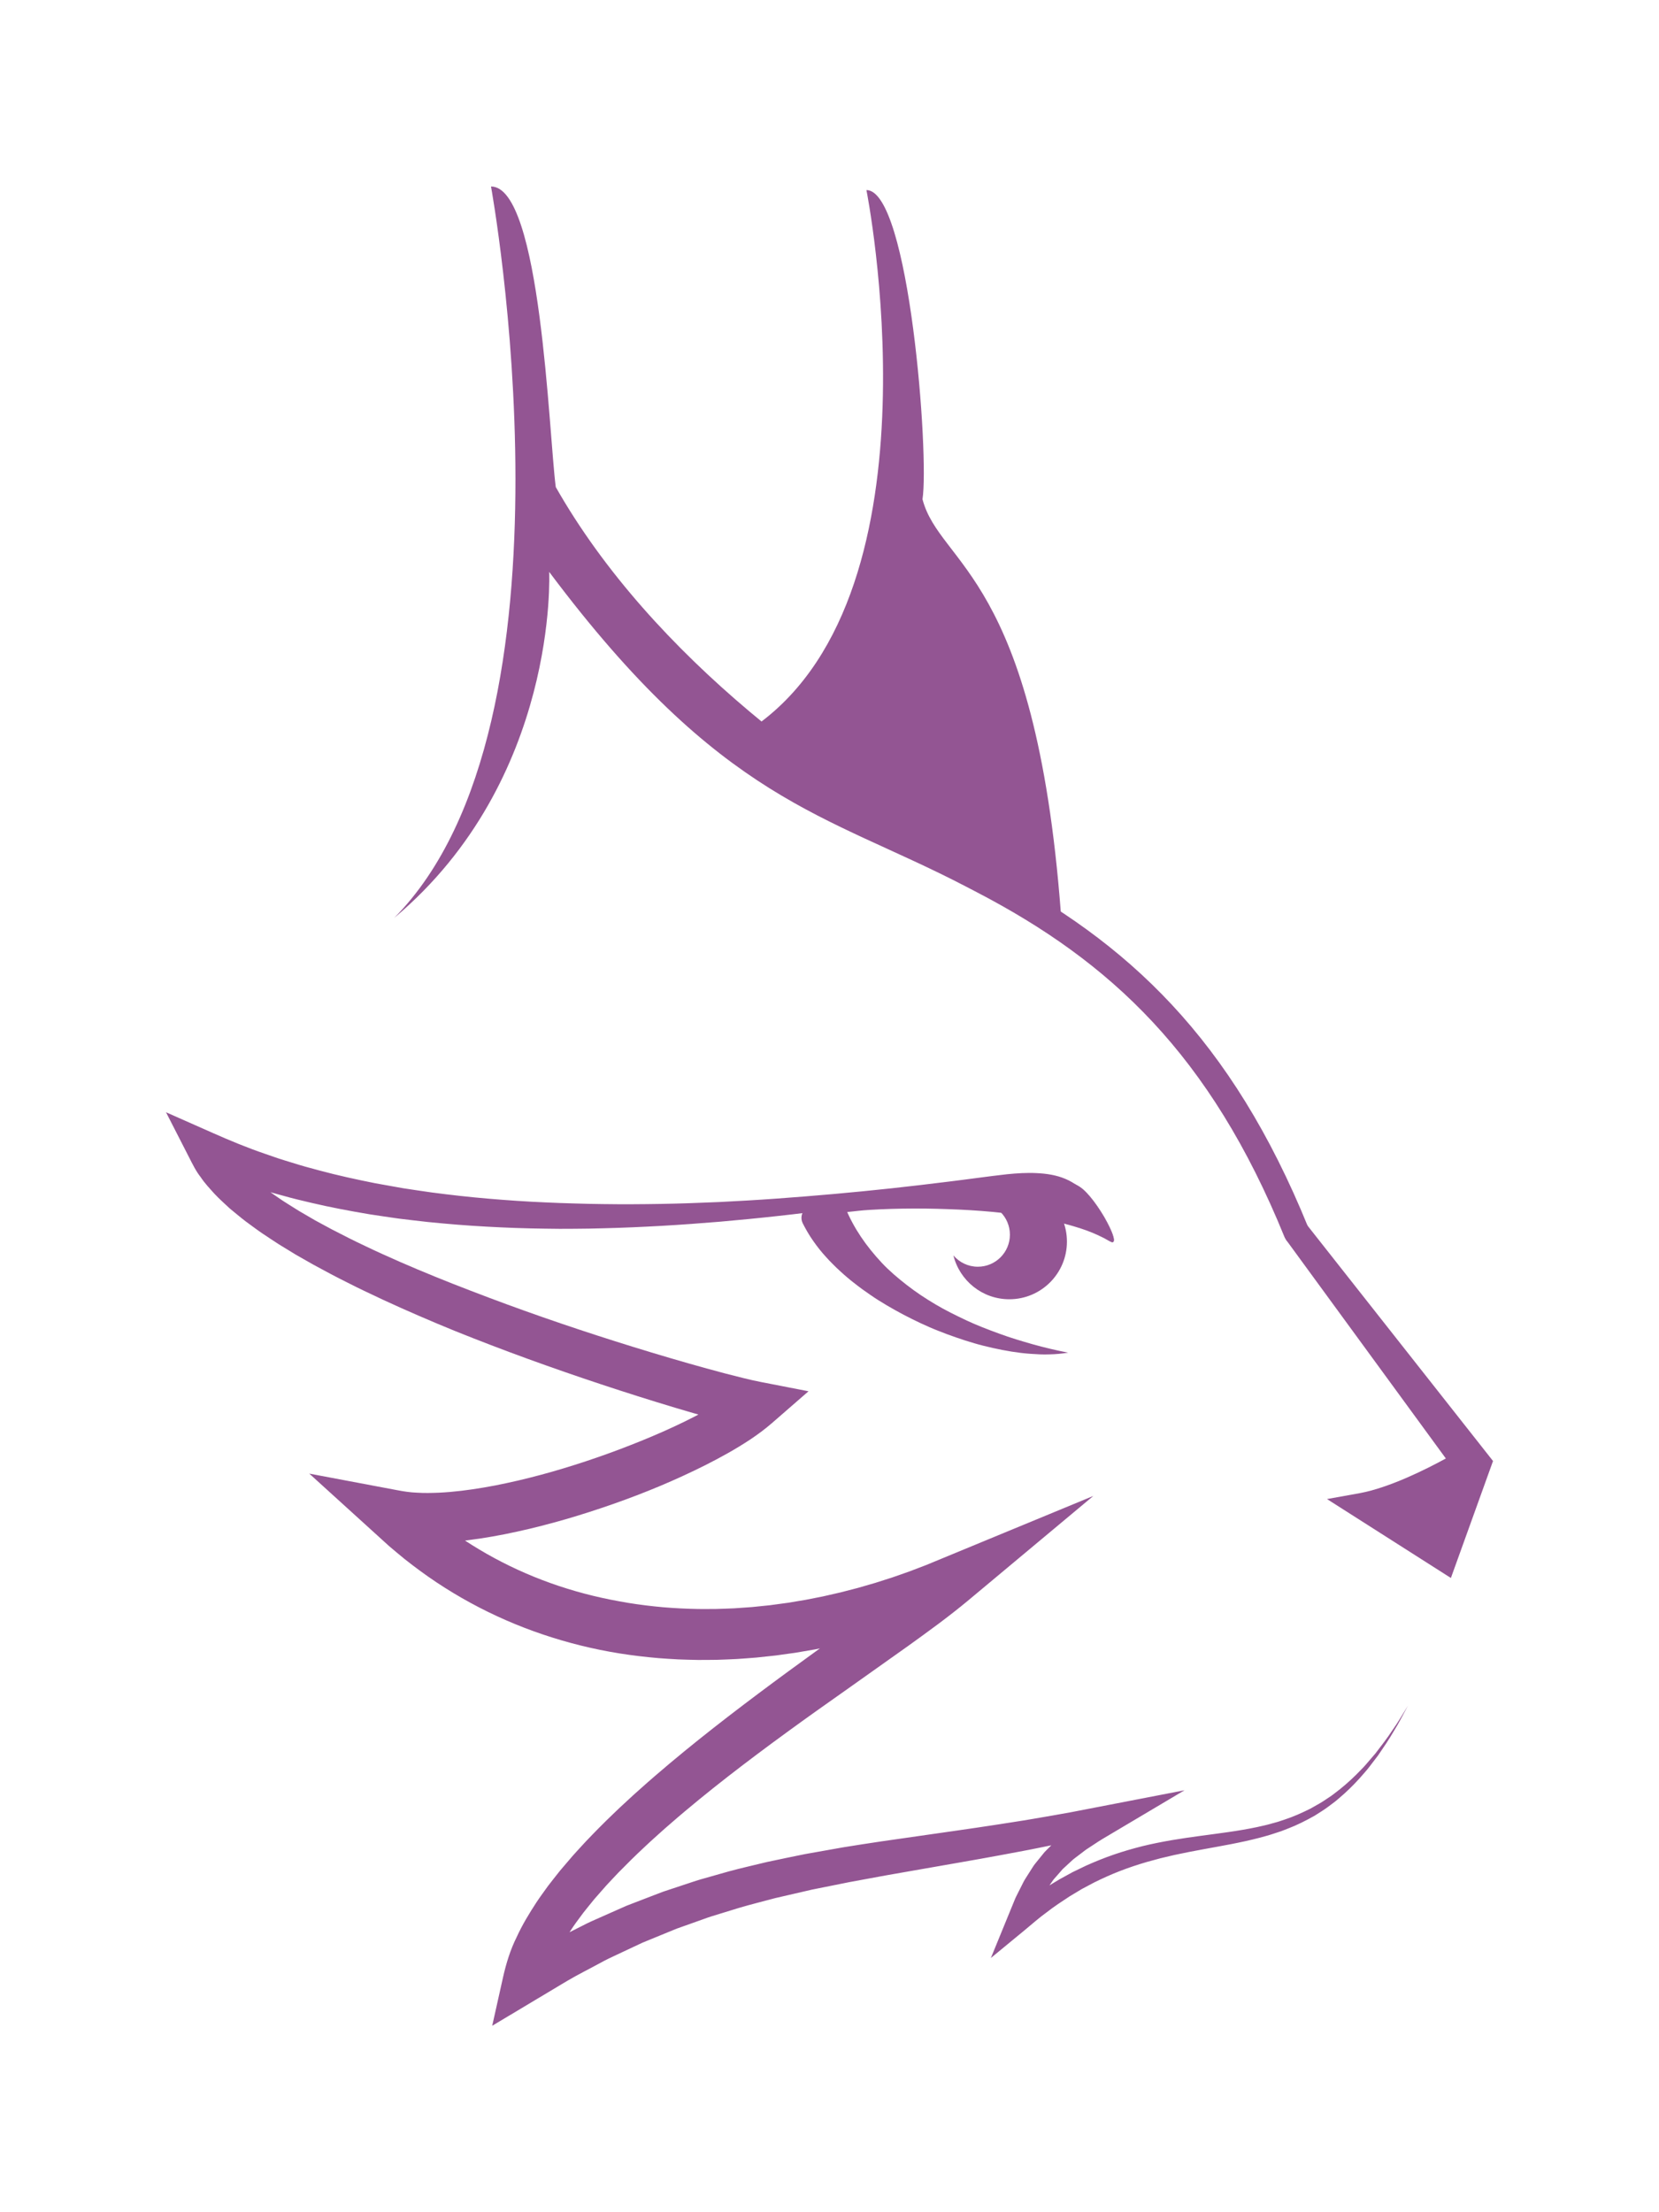 <?xml version="1.0" encoding="utf-8"?>
<!-- Generator: Adobe Illustrator 16.0.0, SVG Export Plug-In . SVG Version: 6.00 Build 0)  -->
<!DOCTYPE svg PUBLIC "-//W3C//DTD SVG 1.1//EN" "http://www.w3.org/Graphics/SVG/1.1/DTD/svg11.dtd">
<svg version="1.1" id="Layer_1" xmlns="http://www.w3.org/2000/svg" xmlns:xlink="http://www.w3.org/1999/xlink" x="0px" y="0px"
	 width="300px" height="400px" viewBox="0 0 300 400" enable-background="new 0 0 300 400" xml:space="preserve">
<g>
	<g>
		<path fill="#935593" d="M262.368,285.322l-22.404-14.271l5.836-1.052c5.451-0.982,12.227-4.409,15.654-6.288l-28.906-39.552
			l3.693-2.803l33.746,42.816L262.368,285.322z"/>
	</g>
	<path fill="#935593" d="M71.284,165.973C106.412,130.496,88.79,33.718,88.79,33.718c9.043-0.003,10.434,44.607,11.709,54.346
		c17.507,30.839,50.553,54.731,76.131,68.027l2.195,1.142c25.148,13.101,43.854,30.523,57.742,64.685
		c0.482,1.187-0.088,2.539-1.273,3.021c-0.287,0.117-0.582,0.172-0.873,0.172c-0.916,0-1.783-0.546-2.148-1.447
		c-13.434-33.039-31.516-49.776-55.592-62.319l-2.189-1.139c-25.236-13.118-43.965-15.101-75.182-56.8
		C99.31,103.405,101.079,140.931,71.284,165.973z"/>
	<path fill="#935593" d="M137.021,130.967c34.008-24.664,19.658-96.6,19.658-96.6c7.775,0,11.373,48.169,10.137,55.899
		c3.129,12.019,20.365,13.486,25.021,74.779C148.149,146.379,137.021,130.967,137.021,130.967z"/>
	<path fill="#935593" d="M200.003,220.604c-1.064-1.387-2.113-2.796-3.32-4.048c-1.203-1.249-2.623-2.276-4.23-2.844
		c-1.602-0.581-3.328-0.734-5.041-0.713c-1.717,0.007-3.438,0.224-5.146,0.49l-10.326,1.847c-3.453,0.604-6.914,1.164-10.375,1.714
		c-6.932,1.072-13.883,2.056-20.865,2.815c-3.49,0.389-6.989,0.724-10.49,1.034c-3.504,0.289-7.012,0.551-10.525,0.75
		c-3.514,0.196-7.032,0.357-10.556,0.44c-1.761,0.047-3.524,0.087-5.288,0.09c-1.764,0.027-3.527,0.01-5.292-0.021
		c-3.53-0.04-7.062-0.17-10.594-0.366c-3.532-0.19-7.062-0.482-10.591-0.837c-1.764-0.185-3.523-0.414-5.287-0.619
		c-1.758-0.258-3.518-0.499-5.275-0.779c-3.508-0.591-7.014-1.243-10.492-2.066c-1.74-0.405-3.479-0.819-5.202-1.313
		c-0.863-0.241-1.73-0.463-2.591-0.719l-2.568-0.805c-3.427-1.08-6.789-2.388-10.122-3.78l4.358-4.316
		c0.788,1.559,1.973,3.145,3.442,4.613c0.718,0.741,1.557,1.429,2.333,2.144c0.865,0.664,1.695,1.353,2.582,1.999
		c0.912,0.625,1.795,1.278,2.729,1.884c0.948,0.593,1.879,1.203,2.838,1.784l2.919,1.699l2.988,1.614
		c2.017,1.043,4.041,2.078,6.111,3.043c2.051,0.996,4.15,1.916,6.241,2.846c2.103,0.912,4.212,1.809,6.343,2.669
		c2.125,0.87,4.267,1.708,6.414,2.532c8.585,3.314,17.307,6.346,26.104,9.129c4.398,1.395,8.815,2.73,13.244,3.994
		c2.213,0.637,4.431,1.239,6.645,1.828l3.305,0.838c1.094,0.272,2.195,0.52,3.15,0.705l8.631,1.682l-6.59,5.736
		c-1.324,1.152-2.648,2.113-3.977,3.004c-1.329,0.875-2.664,1.688-4.008,2.444c-2.688,1.516-5.406,2.867-8.154,4.129
		c-5.489,2.528-11.107,4.646-16.829,6.49c-2.861,0.922-5.75,1.768-8.679,2.514c-1.465,0.372-2.934,0.734-4.42,1.052
		c-1.48,0.333-2.978,0.623-4.484,0.89c-3.018,0.528-6.084,0.936-9.25,1.102c-1.587,0.075-3.188,0.113-4.846,0.018
		c-1.637-0.054-3.353-0.292-5.092-0.635l4.104-7.729l2.375,2.135c0.808,0.692,1.641,1.354,2.458,2.032
		c1.673,1.311,3.388,2.565,5.159,3.733c3.543,2.336,7.289,4.357,11.188,6.038c3.896,1.682,7.945,3.023,12.085,4.028
		c2.07,0.5,4.163,0.913,6.27,1.268c2.108,0.344,4.231,0.605,6.366,0.797c2.135,0.182,4.277,0.286,6.426,0.324
		c1.074,0.019,2.15-0.008,3.226-0.008c1.075-0.021,2.151-0.081,3.228-0.118l3.227-0.226l3.221-0.331l3.213-0.433l3.201-0.532
		l3.188-0.628l3.17-0.724l3.15-0.814l3.127-0.904l3.104-0.992l3.078-1.079l3.045-1.163l3.016-1.246l27.207-11.244l-22.504,18.792
		c-3.678,3.069-7.346,5.708-11.021,8.354l-10.998,7.803c-7.324,5.145-14.557,10.342-21.552,15.784
		c-1.747,1.361-3.476,2.739-5.187,4.136c-1.702,1.403-3.402,2.809-5.055,4.257c-0.836,0.715-1.66,1.44-2.468,2.179
		c-0.812,0.735-1.636,1.462-2.421,2.219c-1.602,1.488-3.146,3.019-4.662,4.568c-0.738,0.788-1.494,1.564-2.219,2.361l-2.123,2.417
		c-0.664,0.828-1.354,1.646-2.002,2.48c-0.614,0.851-1.273,1.684-1.854,2.545c-1.156,1.725-2.264,3.477-3.104,5.276
		c-0.209,0.449-0.441,0.896-0.637,1.346l-0.51,1.357l-0.262,0.678l-0.179,0.678l-0.374,1.352l-5.844-4.064l6.168-3.51
		c2.066-1.151,4.216-2.161,6.319-3.245c1.047-0.554,2.128-1.038,3.216-1.511l3.251-1.44l1.626-0.719l1.658-0.64l3.318-1.276
		l1.66-0.633l1.686-0.559l3.37-1.116c1.118-0.391,2.257-0.701,3.395-1.022l3.408-0.964c2.276-0.622,4.575-1.123,6.86-1.689
		c2.295-0.499,4.596-0.959,6.891-1.432l6.898-1.226c2.297-0.366,4.602-0.737,6.895-1.072l13.734-1.969
		c2.277-0.339,4.566-0.647,6.834-1.011c2.27-0.363,4.549-0.687,6.809-1.082c2.26-0.397,4.529-0.763,6.783-1.186l6.758-1.307
		l13.93-2.693l-12.141,7.208l-2.701,1.604c-0.463,0.261-0.869,0.556-1.305,0.833l-1.287,0.845c-0.445,0.27-0.82,0.591-1.223,0.891
		l-1.197,0.907c-0.404,0.299-0.732,0.655-1.104,0.979l-1.084,0.999l-0.961,1.104c-0.307,0.38-0.676,0.707-0.934,1.133l-0.842,1.221
		c-0.285,0.405-0.576,0.804-0.805,1.261l-0.734,1.326c-0.24,0.445-0.508,0.871-0.705,1.353l-1.285,2.818l-3.145-2.258
		c1.43-1.09,2.812-2.232,4.314-3.228c1.457-1.053,3.008-1.98,4.551-2.904l2.371-1.299l2.436-1.174
		c1.646-0.735,3.314-1.411,5.016-1.995c1.701-0.583,3.426-1.081,5.158-1.518c1.738-0.425,3.484-0.77,5.23-1.074
		c3.494-0.596,6.982-0.991,10.414-1.489c1.717-0.248,3.418-0.534,5.098-0.889c0.836-0.193,1.68-0.36,2.498-0.604l1.236-0.341
		l1.215-0.402c1.625-0.532,3.18-1.235,4.707-1.998c0.734-0.436,1.5-0.82,2.219-1.285c0.701-0.489,1.451-0.912,2.117-1.458
		c1.377-1.025,2.682-2.16,3.91-3.375c0.594-0.627,1.232-1.218,1.793-1.878l1.697-1.977c1.059-1.378,2.131-2.753,3.084-4.215
		c1.02-1.418,1.869-2.946,2.803-4.424c-0.848,1.525-1.611,3.105-2.551,4.585c-0.873,1.521-1.871,2.964-2.861,4.417l-1.602,2.097
		c-0.531,0.703-1.145,1.34-1.717,2.015c-1.182,1.311-2.451,2.552-3.814,3.694c-0.658,0.602-1.408,1.086-2.111,1.637
		c-0.721,0.525-1.492,0.979-2.244,1.466c-1.557,0.876-3.158,1.689-4.83,2.326l-1.252,0.483l-1.271,0.415
		c-0.846,0.294-1.707,0.509-2.564,0.75c-1.723,0.449-3.455,0.824-5.184,1.159c-3.457,0.669-6.898,1.227-10.266,1.966l-2.512,0.592
		l-2.475,0.674c-1.639,0.48-3.256,1.017-4.838,1.63c-1.584,0.613-3.129,1.312-4.646,2.062l-2.242,1.19l-2.178,1.308
		c-1.418,0.928-2.838,1.851-4.174,2.9c-1.379,0.988-2.648,2.129-3.957,3.208l-6.141,5.057l2.994-7.314l1.264-3.082
		c0.191-0.519,0.471-1.019,0.719-1.524l0.766-1.517c0.236-0.513,0.553-0.995,0.863-1.481l0.93-1.46
		c0.285-0.503,0.703-0.925,1.051-1.389l1.102-1.36c0.4-0.42,0.816-0.822,1.227-1.233c0.42-0.398,0.812-0.842,1.256-1.199
		l1.326-1.082c0.445-0.353,0.881-0.739,1.342-1.041l1.371-0.961c0.459-0.313,0.912-0.658,1.377-0.939l2.771-1.763l1.789,4.515
		l-6.811,1.535c-2.273,0.499-4.555,0.938-6.834,1.411c-2.277,0.471-4.562,0.867-6.846,1.305s-4.562,0.816-6.846,1.228l-13.645,2.386
		l-6.773,1.248l-6.721,1.348l-6.65,1.535c-2.188,0.595-4.395,1.126-6.562,1.771l-3.24,0.995c-1.08,0.329-2.164,0.649-3.219,1.047
		l-3.186,1.134l-1.593,0.566l-1.564,0.637l-3.123,1.282l-1.561,0.641l-1.529,0.717l-3.056,1.436
		c-1.022,0.471-2.038,0.952-3.022,1.503c-1.979,1.079-3.998,2.077-5.941,3.219l-5.807,3.474l-7.795,4.665l1.951-8.73
		c0.572-2.56,1.347-5.054,2.457-7.27c1.037-2.279,2.31-4.352,3.625-6.367c0.661-1.007,1.381-1.947,2.07-2.924
		c0.715-0.946,1.46-1.857,2.189-2.786l2.283-2.673c0.774-0.873,1.571-1.718,2.357-2.577c1.598-1.681,3.223-3.329,4.887-4.919
		c0.82-0.812,1.67-1.582,2.512-2.364c0.838-0.787,1.688-1.555,2.547-2.311c1.704-1.533,3.443-3.011,5.186-4.486
		c1.746-1.465,3.508-2.907,5.282-4.329c7.101-5.677,14.382-11.057,21.677-16.328l10.926-7.832c3.6-2.607,7.203-5.245,10.404-7.945
		l4.703,7.547l-3.234,1.354l-3.271,1.266l-3.305,1.176l-3.338,1.084l-3.371,0.991l-3.398,0.895l-3.424,0.797l-3.451,0.697
		l-3.473,0.592l-3.492,0.486l-3.51,0.376c-1.175,0.087-2.348,0.192-3.525,0.263c-1.178,0.048-2.355,0.117-3.535,0.146
		c-1.181,0.008-2.361,0.04-3.542,0.025c-1.183-0.035-2.364-0.04-3.546-0.1c-1.182-0.077-2.365-0.122-3.545-0.228
		c-2.362-0.201-4.72-0.481-7.067-0.853c-2.347-0.376-4.681-0.85-6.993-1.421c-4.624-1.144-9.166-2.67-13.545-4.582
		c-4.381-1.912-8.597-4.211-12.575-6.859c-1.99-1.325-3.913-2.744-5.784-4.226c-0.916-0.764-1.847-1.513-2.748-2.292l-2.648-2.403
		l-11.818-10.729l15.922,3.001c1.131,0.213,2.314,0.407,3.601,0.45c1.262,0.081,2.588,0.057,3.92,0
		c2.673-0.127,5.417-0.473,8.159-0.942c1.371-0.235,2.746-0.495,4.119-0.799c1.373-0.285,2.746-0.618,4.115-0.959
		c2.74-0.685,5.469-1.471,8.176-2.331c2.708-0.857,5.396-1.788,8.056-2.79c2.657-1.007,5.292-2.063,7.874-3.208
		s5.118-2.366,7.541-3.691c1.212-0.66,2.384-1.354,3.507-2.071c1.109-0.722,2.157-1.476,3.054-2.229l2.039,7.419
		c-1.324-0.274-2.488-0.56-3.647-0.862l-3.446-0.923c-2.273-0.637-4.537-1.285-6.785-1.963c-4.5-1.349-8.97-2.767-13.422-4.242
		c-8.901-2.952-17.727-6.14-26.449-9.655c-2.177-0.889-4.348-1.795-6.508-2.735c-2.164-0.929-4.314-1.899-6.457-2.887
		c-2.138-1.008-4.279-2.002-6.391-3.085c-2.122-1.048-4.217-2.176-6.307-3.316l-3.113-1.771l-3.071-1.879
		c-1.017-0.646-2.019-1.333-3.026-1.997c-1.002-0.682-1.978-1.432-2.965-2.145c-0.977-0.745-1.924-1.56-2.883-2.338
		c-0.921-0.873-1.865-1.69-2.746-2.636c-0.869-0.974-1.762-1.894-2.523-3.049c-0.831-1.037-1.47-2.362-2.117-3.628l-4.133-8.075
		l8.491,3.759c3.097,1.37,6.233,2.674,9.46,3.769l2.416,0.835c0.81,0.269,1.631,0.505,2.446,0.76
		c1.626,0.522,3.278,0.968,4.935,1.407c3.309,0.891,6.666,1.622,10.039,2.296l5.086,0.911c1.705,0.25,3.408,0.526,5.119,0.758
		c3.423,0.45,6.859,0.84,10.309,1.131c3.449,0.296,6.907,0.531,10.373,0.675c1.732,0.088,3.467,0.144,5.203,0.19
		c1.734,0.064,3.471,0.092,5.209,0.113c3.475,0.053,6.953,0.03,10.433-0.03c3.479-0.062,6.96-0.187,10.44-0.338
		c3.48-0.172,6.961-0.37,10.439-0.621c3.479-0.254,6.957-0.529,10.434-0.841c3.479-0.304,6.953-0.66,10.426-1.028
		c3.473-0.386,6.945-0.781,10.412-1.221c3.477-0.421,6.914-0.926,10.43-1.318c1.76-0.173,3.531-0.295,5.316-0.202
		c1.773,0.079,3.58,0.341,5.242,1.051c1.666,0.697,3.086,1.863,4.232,3.197C198.054,217.695,199.019,219.159,200.003,220.604z"/>
	<g>
		<path fill="#935593" d="M193.159,244.579c-1.115,0.177-2.254,0.291-3.398,0.311c-1.143,0.048-2.287-0.02-3.428-0.101
			c-2.289-0.162-4.555-0.555-6.795-1.055c-1.119-0.256-2.238-0.52-3.34-0.85c-1.102-0.322-2.199-0.668-3.283-1.049
			c-1.09-0.369-2.166-0.777-3.236-1.202c-1.074-0.417-2.129-0.886-3.176-1.371c-1.043-0.489-2.078-1.004-3.104-1.539
			c-1.021-0.546-2.037-1.103-3.035-1.696c-0.998-0.594-1.99-1.203-2.947-1.871c-0.965-0.656-1.916-1.339-2.836-2.07
			c-0.934-0.715-1.834-1.478-2.703-2.287c-0.439-0.399-0.871-0.806-1.287-1.236c-0.426-0.418-0.84-0.852-1.238-1.305
			c-0.816-0.882-1.57-1.839-2.273-2.846c-0.713-0.999-1.338-2.083-1.912-3.205c-0.479-0.937-0.221-2.056,0.561-2.696l0.021-0.017
			l0.299-0.245l0.256-0.194c0.174-0.123,0.348-0.235,0.525-0.345c0.357-0.218,0.73,0.057,1.127-0.12
			c0.791-0.354,1.711-0.154,2.744-0.154h0.012c0.971,0,1.809,0.107,2.158,0.951c1.541,3.745,3.779,6.942,6.57,9.933
			c1.396,1.492,2.918,2.768,4.551,4.042c1.633,1.273,3.35,2.409,5.154,3.478c1.805,1.074,3.691,1.995,5.609,2.902
			c1.924,0.904,3.912,1.661,5.924,2.395c2.01,0.744,4.07,1.354,6.146,1.948C188.907,243.66,191.015,244.17,193.159,244.579z"/>
	</g>
	<path stroke="#000000" stroke-width="5" stroke-miterlimit="10" d="M202.718,327.511"/>
	<path fill="#935593" d="M182.515,214.084c-3.287,0-6.215,1.526-8.125,3.906c0.74-0.344,1.564-0.542,2.436-0.542
		c3.201,0,5.797,2.596,5.797,5.797c0,3.202-2.596,5.797-5.797,5.797c-1.771,0-3.355-0.796-4.42-2.049
		c1.119,4.55,5.215,7.931,10.109,7.931c5.756,0,10.42-4.666,10.42-10.419C192.935,218.75,188.271,214.084,182.515,214.084z"/>
	<g>
		<path fill="#935593" d="M195.226,214.566c3.125,2.013,7.969,11.362,5.482,9.838c-9.725-5.96-34.207-7.606-51.617-5.41
			C149.091,218.995,186.313,208.828,195.226,214.566z"/>
		<path fill="#935593" d="M195.226,214.566c1.128,0.767,1.984,1.856,2.795,2.938c0.801,1.098,1.523,2.252,2.166,3.449
			c0.32,0.6,0.622,1.21,0.877,1.842c0.126,0.316,0.242,0.638,0.321,0.973c0.037,0.168,0.069,0.339,0.056,0.52
			c-0.009,0.088-0.026,0.189-0.105,0.265c-0.081,0.078-0.198,0.079-0.285,0.06c-0.659-0.265-1.189-0.674-1.817-0.945
			c-0.6-0.31-1.227-0.571-1.85-0.833c-1.254-0.515-2.552-0.911-3.852-1.287c-1.304-0.368-2.624-0.674-3.948-0.955
			c-2.653-0.547-5.335-0.944-8.025-1.251s-5.393-0.504-8.097-0.631c-2.705-0.114-5.411-0.204-8.118-0.191
			c-2.707,0.005-5.413,0.079-8.113,0.244c-2.7,0.155-5.398,0.674-8.081,0.674h-0.008c-0.253,0-0.483-0.142-0.514-0.395
			c-0.028-0.232,0.122-0.441,0.342-0.498c3.805-0.992,7.623-1.883,11.473-2.646c3.847-0.771,7.711-1.457,11.595-2.008
			c3.884-0.555,7.791-0.946,11.71-1.098c1.959-0.066,3.925-0.047,5.875,0.157C191.556,213.173,193.549,213.523,195.226,214.566z
			 M195.226,214.566c-1.688-1.024-3.678-1.351-5.609-1.554c-1.948-0.183-3.91-0.18-5.864-0.093
			c-3.913,0.166-7.795,0.731-11.652,1.37c-3.858,0.655-7.691,1.446-11.505,2.32c-3.807,0.893-7.617,1.803-11.382,2.83l-0.18-0.904
			c2.705-0.347,5.421-0.607,8.142-0.754c2.722-0.138,5.447-0.192,8.169-0.169c2.724,0.029,5.447,0.104,8.163,0.312
			c2.715,0.2,5.426,0.47,8.122,0.851c2.695,0.38,5.379,0.851,8.029,1.472c2.647,0.629,5.27,1.396,7.78,2.45
			c0.624,0.27,1.25,0.538,1.853,0.858c0.617,0.275,1.186,0.707,1.779,0.953c0.159,0.049,0.262-0.06,0.267-0.229
			c0.014-0.159-0.015-0.326-0.05-0.489c-0.074-0.327-0.187-0.647-0.309-0.961c-0.247-0.63-0.542-1.241-0.855-1.842
			c-0.632-1.2-1.343-2.359-2.132-3.462C197.191,216.438,196.347,215.343,195.226,214.566z"/>
	</g>
</g>
</svg>
